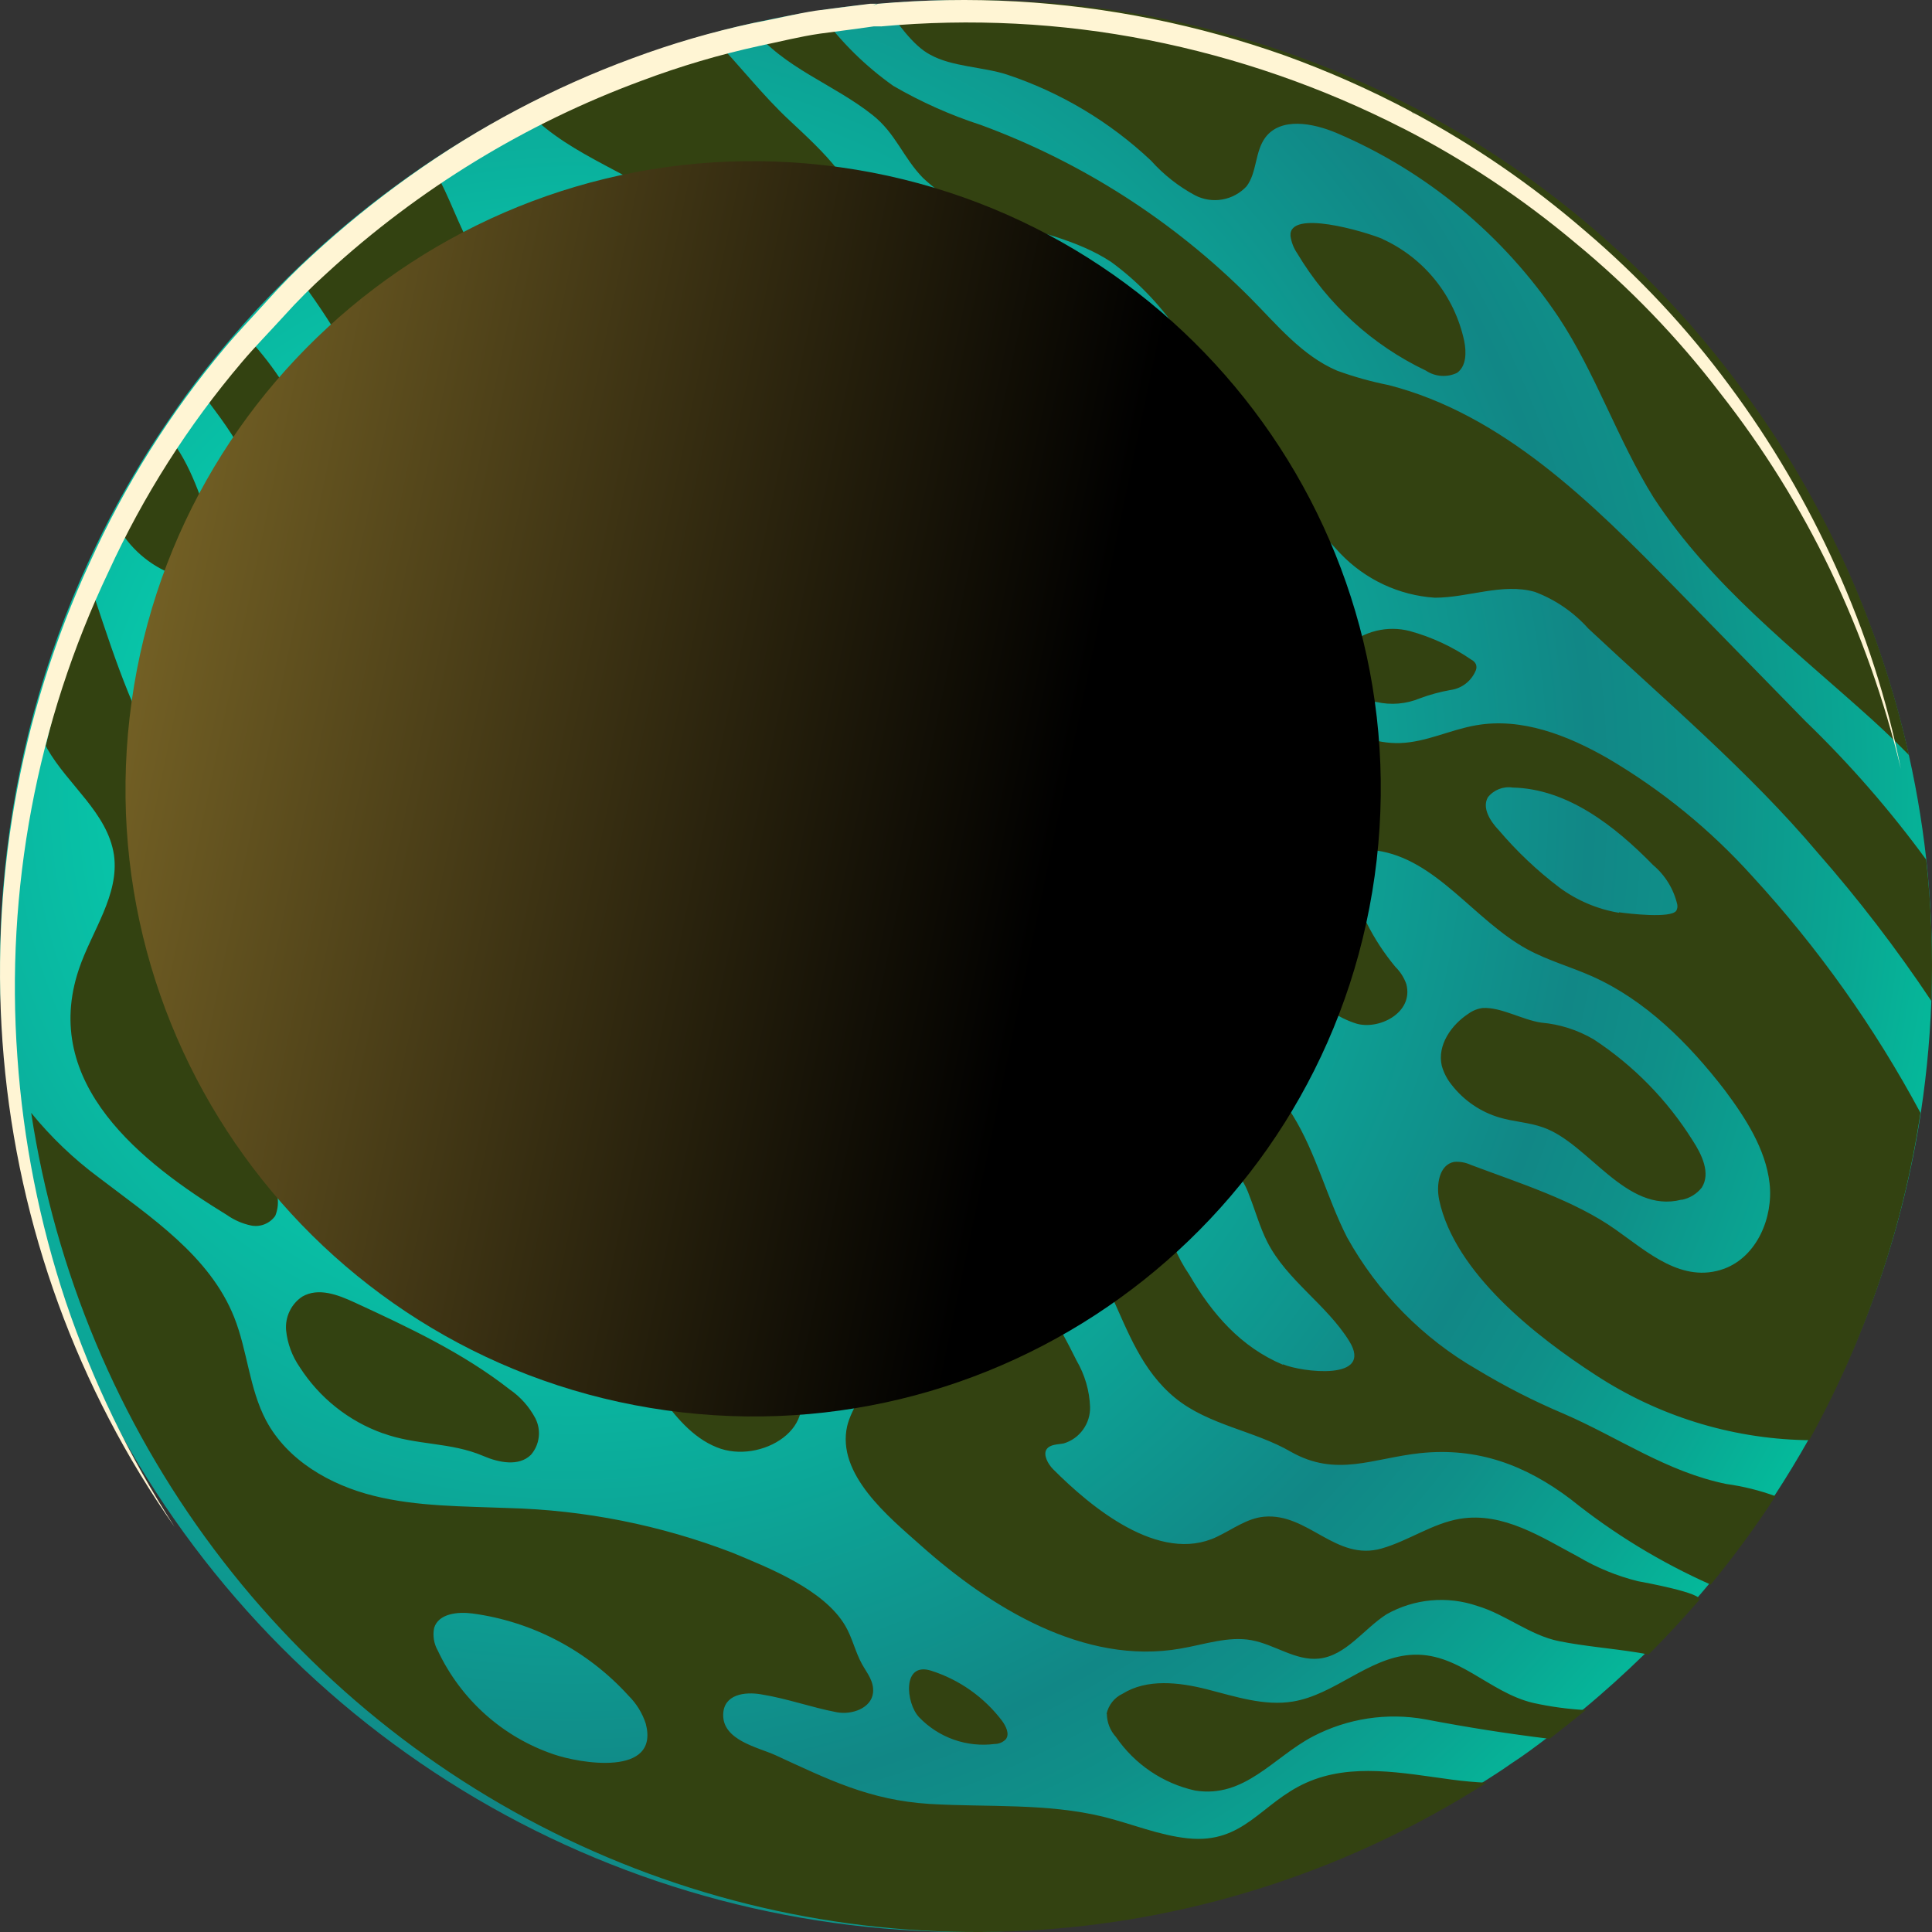 <svg width="80" height="80" viewBox="0 0 80 80" fill="none" xmlns="http://www.w3.org/2000/svg">
<rect x="0" y="0" width="80" height="80" fill="#333333" stroke="none"/>
<path d="M17.396 6.973L17.361 6.999C15.375 8.365 13.515 9.907 11.805 11.606C11.017 12.384 10.267 13.191 9.557 14.026C8.9 14.794 8.274 15.587 7.683 16.395C7.235 17.018 6.802 17.65 6.385 18.29C5.603 19.503 4.888 20.757 4.243 22.048C3.829 22.882 3.44 23.726 3.086 24.574L3.001 24.776C1.316 28.889 0.324 33.252 0.066 37.689C-0.356 45.035 1.256 52.355 4.723 58.845C8.191 65.335 13.38 70.742 19.721 74.474C26.062 78.205 33.309 80.115 40.665 79.995C48.021 79.874 55.202 77.728 61.417 73.791C61.816 73.538 62.21 73.285 62.604 73.007C63.109 72.679 63.554 72.346 64.013 71.997C64.473 71.648 65.023 71.209 65.529 70.805C66.428 70.062 67.281 69.289 68.1 68.491C68.837 67.764 69.543 67.013 70.216 66.238C70.408 66.016 70.595 65.798 70.782 65.571C71.755 64.403 72.66 63.18 73.494 61.908C73.989 61.147 74.459 60.373 74.903 59.584C77.246 55.388 78.816 50.806 79.54 46.055C80.069 42.575 80.142 39.041 79.758 35.542C79.029 29.036 76.712 22.809 73.009 17.411C72.893 17.239 72.772 17.067 72.651 16.905C72.272 16.36 71.873 15.829 71.459 15.304C71.383 15.208 71.307 15.107 71.226 15.011C71.039 14.774 70.847 14.536 70.65 14.304L70.373 13.975L70.125 13.687L69.913 13.445L69.655 13.162L69.413 12.894L69.165 12.626C69.085 12.541 69.004 12.45 68.918 12.364L68.67 12.106L68.276 11.707L68.004 11.434L67.933 11.368L67.685 11.126C67.473 10.924 67.261 10.717 67.039 10.52L66.65 10.166L66.271 9.833C65.736 9.363 65.185 8.908 64.624 8.474C64.347 8.251 64.064 8.039 63.781 7.832L63.301 7.478L62.927 7.221L62.493 6.918L62.053 6.625L61.609 6.337C61.316 6.145 61.018 5.958 60.715 5.781L60.26 5.508L59.806 5.245L59.341 4.988C59.033 4.816 58.725 4.649 58.411 4.483C58.103 4.321 57.79 4.164 57.477 4.018L57.093 3.831L56.654 3.629L56.31 3.472L55.765 3.235L55.32 3.048L54.815 2.841L54.199 2.603L53.734 2.432L53.279 2.27L52.82 2.108L52.587 2.032L52.34 1.952C47.204 0.29 41.786 -0.32 36.409 0.158H36.126C35.237 0.244 34.348 0.36 33.464 0.507C32.58 0.653 31.56 0.855 30.615 1.083C30.07 1.214 29.524 1.361 28.989 1.512C26.318 2.279 23.734 3.324 21.281 4.629C19.943 5.337 18.646 6.12 17.396 6.973Z" fill="url(#paint0_radial_2_1775)"/>
<g style="mix-blend-mode:screen">
<path d="M4.089 48.757C6.247 50.408 8.68 51.998 9.694 54.538C10.248 55.926 10.318 57.496 11.018 58.819C11.902 60.475 13.67 61.49 15.479 61.939C17.287 62.389 19.171 62.368 21.029 62.444C24.207 62.525 27.349 63.15 30.321 64.292C31.82 64.918 34.113 65.807 35.002 67.321C35.297 67.826 35.416 68.407 35.696 68.912C35.911 69.295 36.196 69.618 36.151 70.093C36.081 70.729 35.282 71.017 34.652 70.901C33.588 70.699 32.609 70.335 31.515 70.159C30.835 70.043 29.966 70.159 29.946 70.992C29.916 72.067 31.405 72.355 32.109 72.678C34.307 73.688 36.001 74.541 38.494 74.697C40.897 74.839 43.345 74.657 45.688 75.228C46.862 75.52 48.001 76 49.185 76.121C51.508 76.364 52.217 74.657 54.09 73.819C55.964 72.981 58.087 73.42 60.14 73.693C60.6 73.753 61.079 73.799 61.554 73.819C55.999 77.364 49.659 79.457 43.104 79.908C36.55 80.359 29.987 79.154 24.008 76.402C18.029 73.65 12.822 69.437 8.857 64.144C4.891 58.851 2.291 52.643 1.291 46.081C2.11 47.087 3.05 47.986 4.089 48.757ZM26.739 71.37C26.597 70.935 26.353 70.54 26.03 70.219C24.337 68.352 22.049 67.145 19.565 66.811C18.956 66.731 18.161 66.811 17.977 67.407C17.912 67.728 17.965 68.062 18.127 68.346C18.599 69.349 19.266 70.246 20.088 70.983C20.91 71.72 21.871 72.283 22.912 72.638C23.976 73.011 27.328 73.597 26.739 71.37ZM41.227 72.213C41.388 72.204 41.539 72.134 41.651 72.016C41.816 71.794 41.651 71.476 41.496 71.259C40.751 70.276 39.723 69.55 38.554 69.179C37.35 68.8 37.505 70.517 38.054 71.103C38.456 71.523 38.949 71.842 39.495 72.035C40.041 72.227 40.623 72.289 41.197 72.213H41.227ZM36.635 0.244C37.135 0.89 37.775 1.875 38.514 2.263C39.413 2.768 40.722 2.768 41.706 3.091C43.922 3.829 45.954 5.043 47.661 6.651C48.183 7.234 48.802 7.721 49.489 8.09C49.836 8.268 50.231 8.328 50.615 8.26C50.998 8.193 51.35 8.002 51.617 7.716C52.052 7.14 51.957 6.292 52.392 5.697C53.031 4.843 54.35 5.091 55.329 5.5C59.06 7.086 62.255 9.733 64.526 13.118C66.085 15.466 66.979 18.212 68.473 20.605C70.861 24.256 74.273 26.866 77.465 29.749C78.008 30.24 78.534 30.745 79.044 31.263C77.939 26.298 75.904 21.592 73.049 17.399C72.934 17.228 72.814 17.056 72.694 16.895C72.32 16.349 71.925 15.819 71.515 15.294C71.44 15.198 71.365 15.097 71.285 15.001C71.101 14.764 70.911 14.527 70.716 14.294L70.441 13.966L70.196 13.679L69.987 13.436L69.732 13.153L69.492 12.886L69.247 12.618C69.167 12.533 69.087 12.442 69.002 12.356L68.758 12.098L68.368 11.7L68.098 11.427L68.028 11.361L67.784 11.119C67.574 10.917 67.364 10.71 67.144 10.513L66.759 10.16L66.385 9.826C65.855 9.357 65.311 8.902 64.756 8.468C64.481 8.251 64.202 8.039 63.922 7.827L63.447 7.474L63.078 7.216L62.648 6.913L62.213 6.62L61.774 6.333C61.484 6.141 61.184 5.959 60.889 5.777L60.44 5.505L59.99 5.242L59.531 4.985C59.226 4.813 58.921 4.646 58.611 4.48L57.687 4.015L57.307 3.829L56.873 3.627L56.533 3.47L55.994 3.233L55.554 3.046L55.054 2.839L54.445 2.602L53.985 2.43L53.536 2.268L53.081 2.107L52.851 2.031L52.607 1.95C47.527 0.289 42.168 -0.32 36.85 0.158L36.635 0.244ZM57.258 9.897C56.508 9.584 53.356 8.65 53.436 9.771C53.472 10.026 53.566 10.27 53.711 10.483C54.973 12.6 56.828 14.292 59.041 15.345C59.23 15.471 59.447 15.546 59.673 15.563C59.899 15.58 60.125 15.538 60.33 15.441C60.72 15.168 60.725 14.592 60.63 14.118C60.431 13.195 60.022 12.333 59.434 11.6C58.845 10.867 58.095 10.284 57.243 9.897H57.258ZM32.844 57.057C32.315 56.221 31.566 55.552 30.681 55.123C29.791 54.697 28.774 54.632 27.838 54.942C27.587 55.011 27.355 55.138 27.161 55.313C26.966 55.489 26.815 55.707 26.719 55.952C26.539 56.578 26.924 57.214 27.303 57.739C27.943 58.627 28.667 59.526 29.681 59.93C31.48 60.667 34.163 59.092 32.829 57.057H32.844ZM15.858 59.349C17.232 59.854 18.656 59.708 20.01 60.288C20.654 60.566 21.483 60.733 21.983 60.243C22.161 60.038 22.274 59.785 22.307 59.514C22.34 59.244 22.291 58.97 22.168 58.728C21.915 58.251 21.552 57.842 21.109 57.537C19.175 56.022 16.918 54.962 14.684 53.932C13.995 53.614 13.186 53.301 12.516 53.69C12.29 53.84 12.108 54.049 11.991 54.296C11.873 54.542 11.823 54.816 11.847 55.088C11.903 55.633 12.096 56.154 12.406 56.603C13.222 57.877 14.433 58.843 15.848 59.349H15.858ZM45.833 70.961C45.834 71.317 45.968 71.66 46.207 71.921C46.982 73.053 48.153 73.847 49.484 74.142C51.542 74.475 52.736 72.754 54.37 71.9C55.801 71.154 57.436 70.906 59.021 71.194C60.74 71.522 62.423 71.789 64.167 72.001C64.666 71.613 65.166 71.214 65.665 70.81C64.929 70.771 64.197 70.672 63.477 70.512C61.619 70.068 60.355 68.361 58.372 68.528C56.633 68.674 55.254 70.174 53.536 70.457C52.347 70.653 51.153 70.249 49.984 69.952C48.815 69.654 47.486 69.507 46.487 70.133C46.317 70.211 46.168 70.329 46.052 70.476C45.935 70.624 45.855 70.797 45.818 70.981L45.833 70.961ZM3.894 24.624L3.809 24.826C3.011 26.79 2.371 28.816 1.895 30.885L1.95 30.991C2.81 32.505 4.448 33.651 4.718 35.393C4.953 37.049 3.804 38.544 3.269 40.124C1.666 44.875 5.877 48.156 9.399 50.312C9.7 50.523 10.04 50.671 10.398 50.746C10.585 50.783 10.778 50.765 10.955 50.694C11.132 50.623 11.286 50.503 11.397 50.347C11.49 50.12 11.526 49.872 11.5 49.627C11.475 49.382 11.39 49.147 11.252 48.944C10.024 46.384 7.371 43.895 7.81 40.765C8.04 39.154 9.244 37.736 9.159 36.12C9.084 34.671 8.01 33.505 7.196 32.308C5.662 30.052 4.803 27.421 3.934 24.801L3.894 24.624ZM7.156 18.313C6.383 19.525 5.675 20.779 5.038 22.07C5.641 22.984 6.554 23.645 7.606 23.927C7.911 24.034 8.245 24.019 8.54 23.887C8.674 23.797 8.785 23.674 8.862 23.531C8.94 23.388 8.982 23.227 8.984 23.064C8.985 22.736 8.926 22.411 8.809 22.105C8.515 21.206 8.01 19.434 7.156 18.313ZM31.135 1.148C32.444 2.819 34.497 3.465 36.131 4.763C37.09 5.52 37.395 6.525 38.219 7.368C39.082 8.175 40.123 8.764 41.256 9.084C42.865 9.589 44.584 9.912 46.002 10.841C47.063 11.615 47.987 12.564 48.735 13.648C50.164 15.513 51.528 17.426 52.826 19.389C53.587 20.663 54.485 21.849 55.504 22.923C56.538 24 57.929 24.651 59.411 24.75C60.804 24.75 62.213 24.129 63.552 24.508C64.399 24.826 65.158 25.346 65.765 26.023C68.957 29.012 72.439 31.96 75.257 35.297C76.962 37.239 78.537 39.294 79.973 41.447C80.046 39.493 79.974 37.537 79.758 35.595C78.258 33.544 76.587 31.627 74.762 29.865L69.337 24.311C65.905 20.807 62.228 17.157 57.497 15.945C56.774 15.801 56.063 15.602 55.369 15.35C53.91 14.729 52.871 13.441 51.757 12.32C48.6 9.153 44.801 6.716 40.622 5.177C39.358 4.767 38.141 4.224 36.99 3.556C35.84 2.742 34.827 1.744 33.993 0.602C32.999 0.724 32.054 0.915 31.12 1.148H31.135ZM69.642 49.681C69.967 49.616 70.259 49.437 70.466 49.176C70.846 48.58 70.466 47.798 70.082 47.212C69.031 45.539 67.635 44.115 65.99 43.037C65.327 42.648 64.586 42.411 63.822 42.345C63.048 42.234 62.148 41.694 61.394 41.739C61.183 41.767 60.982 41.846 60.809 41.972C60.09 42.441 59.506 43.284 59.7 44.127C59.78 44.415 59.918 44.683 60.105 44.915C60.613 45.57 61.312 46.047 62.103 46.278C62.688 46.45 63.312 46.475 63.892 46.682C65.78 47.333 67.319 50.272 69.627 49.676L69.642 49.681ZM41.242 11.311C40.465 11.055 39.636 11.003 38.834 11.159C38.434 11.245 38.067 11.442 37.774 11.729C37.481 12.015 37.273 12.38 37.175 12.78C37.025 13.679 37.615 14.537 38.309 15.117C38.953 15.617 39.648 16.045 40.382 16.395L47.756 20.262C48.13 20.459 48.65 20.626 48.915 20.297C48.982 20.184 49.024 20.056 49.036 19.924C49.048 19.792 49.03 19.659 48.985 19.535C48.156 15.961 44.694 12.255 41.227 11.316L41.242 11.311ZM56.993 29.067C57.595 29.206 58.225 29.153 58.796 28.916C59.206 28.763 59.63 28.648 60.06 28.572C60.292 28.541 60.512 28.449 60.697 28.305C60.882 28.16 61.026 27.968 61.114 27.749C61.144 27.67 61.144 27.582 61.114 27.502C61.072 27.421 61.006 27.355 60.924 27.315C60.145 26.779 59.282 26.378 58.372 26.129C57.914 26.011 57.435 26.009 56.977 26.123C56.519 26.236 56.096 26.462 55.744 26.78C55.576 26.931 55.453 27.126 55.386 27.343C55.319 27.56 55.312 27.791 55.364 28.012C55.579 28.628 56.408 28.941 56.978 29.072L56.993 29.067ZM21.903 4.682C23.667 6.504 26.399 7.247 28.398 8.862C30.396 10.478 31.895 13.189 34.457 13.865C34.531 13.898 34.61 13.915 34.69 13.915C34.77 13.915 34.849 13.898 34.922 13.865C35.024 13.78 35.096 13.663 35.127 13.532C35.586 12.255 36.051 10.907 35.856 9.559C35.576 7.63 34.073 6.277 32.724 5.015C31.56 3.94 30.621 2.688 29.522 1.572C26.882 2.337 24.328 3.38 21.903 4.682ZM19.585 10.382C20.539 12.043 22.033 13.3 23.232 14.789C26.114 18.369 27.334 23.322 30.98 26.093C33.139 27.734 35.891 28.396 38.049 30.021C41.117 32.324 42.575 36.226 45.283 38.953C47.876 41.558 51.578 43.052 53.526 46.177C54.495 47.737 54.935 49.575 55.774 51.226C57.046 53.521 58.915 55.421 61.179 56.719C62.33 57.414 63.529 58.025 64.766 58.547C67.024 59.526 69.022 60.95 71.49 61.45C72.182 61.545 72.862 61.714 73.519 61.954C72.694 63.225 71.798 64.447 70.836 65.615C68.762 64.693 66.814 63.505 65.041 62.081C63.172 60.667 61.184 59.92 58.801 60.172C56.838 60.384 55.339 61.182 53.456 60.117C51.957 59.243 50.039 59.016 48.66 57.885C47.281 56.754 46.712 55.154 46.007 53.614C43.179 47.435 38.626 42.225 32.909 38.624C31.445 37.705 29.786 36.872 28.073 37.11C27.413 37.19 26.779 37.428 26.114 37.508C23.467 37.827 21.169 35.595 19.905 33.222C19.219 31.942 18.715 30.57 18.406 29.148C18.091 27.633 18.006 26.119 17.797 24.604C17.141 19.923 15.325 15.486 12.516 11.704C14.208 10.007 16.047 8.465 18.012 7.1C18.606 8.125 18.976 9.316 19.585 10.377V10.382ZM28.178 31.753C28.902 31.511 29.676 31.672 30.386 31.46C32.209 30.915 30.706 28.976 29.886 28.098L23.132 20.752C22.633 20.181 21.828 19.555 21.134 19.924C20.634 20.197 20.499 20.878 20.479 21.464C20.422 23.33 20.737 25.189 21.407 26.929C22.076 28.669 23.086 30.255 24.376 31.591C24.779 32.096 25.352 32.432 25.985 32.535C26.814 32.576 27.453 31.985 28.178 31.748V31.753ZM53.126 56.492C53.87 56.81 56.903 57.209 55.869 55.532C54.93 54.018 53.281 53.008 52.477 51.428C52.162 50.807 51.977 50.12 51.722 49.479C51.488 48.812 51.03 48.25 50.428 47.889C50.193 47.763 49.924 47.714 49.659 47.747C49.478 47.777 49.307 47.85 49.16 47.959C48.814 48.237 48.548 48.601 48.387 49.016C48.227 49.431 48.178 49.882 48.245 50.322C48.398 51.205 48.739 52.044 49.245 52.781C50.189 54.407 51.383 55.78 53.126 56.512V56.492ZM23.387 9.377C24.383 9.455 25.337 9.815 26.14 10.417C27.987 11.693 29.637 13.24 31.035 15.006C32.484 16.733 33.034 17.94 35.431 18.036C42.216 18.217 48.021 22.877 52.806 27.739C54.255 29.208 55.924 30.834 57.977 30.768C59.056 30.733 60.06 30.213 61.129 30.031C63.008 29.703 64.906 30.445 66.565 31.395C68.798 32.705 70.82 34.353 72.559 36.282C75.278 39.24 77.618 42.532 79.523 46.081C78.804 50.841 77.244 55.431 74.917 59.632H74.707C71.644 59.556 68.66 58.626 66.085 56.946C63.627 55.356 60.23 52.71 59.591 49.676C59.466 49.06 59.591 48.227 60.215 48.111C60.453 48.093 60.692 48.136 60.909 48.237C62.908 48.989 65.196 49.706 66.904 50.918C68.218 51.842 69.662 53.17 71.4 52.533C72.749 52.029 73.434 50.418 73.274 48.999C73.114 47.581 72.275 46.288 71.42 45.142C69.922 43.198 68.133 41.411 65.925 40.427C65.041 40.033 64.102 39.775 63.247 39.311C61.034 38.104 59.476 35.555 56.978 35.216C56.513 35.156 55.909 35.277 55.809 35.721C55.788 35.872 55.8 36.025 55.844 36.171C56.185 37.594 56.849 38.918 57.782 40.038C57.983 40.236 58.137 40.478 58.232 40.745C58.551 41.951 57.068 42.668 56.148 42.38C54.65 41.906 53.471 40.427 52.202 39.543C50.408 38.291 48.545 37.135 46.707 35.933C46.065 35.559 45.49 35.079 45.003 34.515C44.757 34.232 44.583 33.893 44.496 33.527C44.409 33.161 44.411 32.779 44.504 32.414C44.639 32.141 44.739 31.851 44.798 31.551C44.791 31.187 44.673 30.834 44.459 30.541C43.959 29.708 43.459 28.835 42.59 28.396C42.23 28.229 41.856 28.097 41.471 28.002C39.733 27.497 37.949 26.73 36.266 26.068C34.21 25.284 32.373 24.009 30.91 22.352C29.537 20.711 29.122 18.5 27.778 16.753C26.288 14.949 24.648 13.277 22.877 11.755C22.378 11.29 21.833 10.619 22.123 9.998C22.256 9.788 22.445 9.619 22.669 9.513C22.893 9.407 23.142 9.367 23.387 9.397V9.377ZM67.039 37.776C67.439 37.832 69.187 38.039 69.412 37.711C69.455 37.632 69.469 37.541 69.452 37.453C69.303 36.814 68.952 36.242 68.453 35.822C66.859 34.191 64.901 32.662 62.638 32.611C62.446 32.581 62.251 32.603 62.07 32.674C61.889 32.745 61.73 32.862 61.609 33.015C61.354 33.465 61.724 34.025 62.068 34.383C62.814 35.26 63.651 36.052 64.566 36.746C65.298 37.287 66.145 37.647 67.039 37.796V37.776ZM11.722 15.875C12.686 17.415 13.221 19.333 12.721 21.08C12.291 22.595 11.123 23.938 11.137 25.523C11.137 27.598 13.136 29.057 14.135 30.859C15.134 32.662 15.104 34.727 15.329 36.726C15.459 37.867 15.639 39.523 16.443 40.391C17.247 41.26 18.341 41.906 19.175 42.764C20.01 43.623 21.034 44.506 22.233 44.819C23.432 45.132 24.896 44.738 25.46 43.628C25.865 42.835 25.76 41.835 26.239 41.103C26.526 40.727 26.915 40.442 27.358 40.283C27.801 40.125 28.28 40.099 28.737 40.21C29.647 40.44 30.498 40.861 31.235 41.447C36.73 45.309 41.591 50.282 44.579 56.34C44.919 56.922 45.111 57.579 45.138 58.254C45.147 58.592 45.044 58.924 44.847 59.197C44.651 59.471 44.37 59.672 44.049 59.768C43.794 59.819 43.48 59.799 43.335 60.016C43.19 60.233 43.385 60.611 43.599 60.829C45.163 62.399 48.006 64.777 50.389 63.636C51.038 63.328 51.642 62.863 52.352 62.803C54.17 62.646 55.309 64.66 57.208 64.12C58.327 63.802 59.321 63.075 60.465 62.888C62.253 62.601 63.847 63.661 65.356 64.464C66.124 64.918 66.954 65.258 67.818 65.473C68.043 65.514 70.586 65.978 70.356 66.261C69.69 67.032 68.992 67.782 68.263 68.513C68.093 68.477 67.938 68.447 67.799 68.427C66.734 68.255 65.605 68.169 64.556 67.957C63.347 67.715 62.358 66.852 61.169 66.498C60.555 66.288 59.904 66.21 59.257 66.269C58.611 66.328 57.984 66.523 57.417 66.842C56.463 67.453 55.739 68.558 54.615 68.679C53.651 68.78 52.782 68.094 51.822 67.917C50.863 67.74 49.859 68.099 48.88 68.265C44.883 68.967 40.987 66.544 38.114 63.979C36.82 62.828 34.617 61.046 35.082 59.041C35.262 58.309 35.801 57.693 35.936 56.951C36.201 55.487 34.992 54.28 33.858 53.649C31.86 52.544 29.786 50.438 27.543 49.954C27.248 49.876 26.94 49.871 26.642 49.939C26.345 50.007 26.068 50.145 25.835 50.342C24.916 51.231 25.51 52.867 24.836 53.983C23.732 55.785 21.793 54.634 20.489 53.796C17.827 52.079 15.279 50.464 13.126 48.075C11.627 46.394 9.544 44.072 9.834 41.603C9.963 40.477 10.783 39.584 11.168 38.513C11.977 36.292 10.813 33.873 9.579 31.864C8.765 30.536 7.865 29.072 8.08 27.527C8.37 25.659 10.223 24.397 10.723 22.574C11.257 20.626 10.123 18.631 8.919 17.021C8.775 16.824 8.63 16.632 8.48 16.44C9.064 15.632 9.684 14.84 10.333 14.072C10.849 14.63 11.314 15.233 11.722 15.875ZM30.206 43.072C29.736 42.906 29.092 42.623 28.647 42.921C28.243 43.32 28.012 43.864 28.003 44.435C28.068 44.843 28.251 45.222 28.527 45.526C29.742 47.076 31.246 48.369 32.954 49.333C33.393 49.58 33.953 49.802 34.382 49.55C34.542 49.439 34.669 49.287 34.749 49.109C34.829 48.931 34.86 48.734 34.837 48.54C34.785 48.156 34.662 47.786 34.472 47.45C34.071 46.573 33.568 45.747 32.974 44.991C32.225 44.108 31.26 43.44 30.176 43.052L30.206 43.072Z" fill="#334211"/>
</g>
<path style="mix-blend-mode:screen" d="M57.006 35.609C58.633 21.349 48.392 8.47 34.132 6.843C19.872 5.216 6.994 15.457 5.366 29.716C3.739 43.976 13.98 56.855 28.24 58.483C42.5 60.11 55.379 49.869 57.006 35.609Z" fill="url(#paint1_linear_2_1775)"/>
<path d="M78.71 31.835C78.031 29.001 77.055 26.249 75.8 23.624C74.546 21.01 73.011 18.544 71.223 16.269C69.469 13.976 67.462 11.894 65.239 10.064C63.037 8.213 60.637 6.617 58.083 5.307L58.183 5.348C58.087 5.325 58.001 5.267 57.943 5.186L58.078 5.307C54.755 3.609 51.216 2.381 47.562 1.66C45.744 1.301 43.904 1.074 42.054 0.981C40.199 0.887 38.34 0.924 36.49 1.093L36.706 1.017C36.46 1.133 36.47 1.083 36.475 1.093H36.335H36.175L35.859 1.138L35.223 1.225L33.961 1.392C33.12 1.513 32.294 1.726 31.457 1.898C29.796 2.26 28.163 2.743 26.57 3.342C21.762 5.116 17.341 7.817 13.55 11.295C12.914 11.866 12.309 12.471 11.737 13.108C11.161 13.741 10.56 14.354 10.01 15.003C7.79 17.619 5.936 20.532 4.501 23.66C1.523 29.913 0.22 36.847 0.72 43.769C0.96 47.219 1.633 50.623 2.724 53.9C3.835 57.187 5.349 60.32 7.23 63.226C3.208 57.497 0.765 50.789 0.155 43.79C-0.461 36.758 0.769 29.686 3.72 23.29C5.167 20.084 7.045 17.096 9.299 14.41C9.859 13.741 10.47 13.113 11.056 12.46C11.639 11.807 12.254 11.185 12.899 10.596C14.184 9.409 15.542 8.306 16.965 7.293C19.813 5.257 22.917 3.615 26.194 2.41C27.827 1.803 29.5 1.315 31.202 0.951C32.058 0.794 32.905 0.581 33.766 0.444L35.063 0.277L35.709 0.196L36.029 0.156H36.19H36.27H36.33C36.33 0.156 36.37 0.115 36.14 0.232L36.355 0.156C38.26 -0.012 40.174 -0.044 42.084 0.059C45.88 0.274 49.628 1.029 53.216 2.303C55.003 2.949 56.743 3.721 58.424 4.613L58.559 4.735C58.532 4.695 58.497 4.661 58.457 4.635C58.416 4.608 58.371 4.591 58.324 4.583L58.429 4.618C61.005 5.99 63.422 7.648 65.635 9.562C67.861 11.453 69.864 13.598 71.604 15.955C73.348 18.299 74.832 20.83 76.031 23.502C77.235 26.167 78.134 28.963 78.71 31.835Z" fill="#FFF5D4"/>
<defs>
<radialGradient id="paint0_radial_2_1775" cx="0" cy="0" r="1" gradientUnits="userSpaceOnUse" gradientTransform="translate(23.501 32.537) rotate(-108.613) scale(62.913 62.905)">
<stop stop-color="#00F5C3"/>
<stop offset="0.68" stop-color="#118786"/>
<stop offset="0.75" stop-color="#0F9089"/>
<stop offset="0.86" stop-color="#09A793"/>
<stop offset="1" stop-color="#00CCA2"/>
</radialGradient>
<linearGradient id="paint1_linear_2_1775" x1="-1.533" y1="20.855" x2="44.694" y2="30.54" gradientUnits="userSpaceOnUse">
<stop stop-color="#8B742C"/>
<stop offset="1"/>
</linearGradient>
</defs>
</svg>
